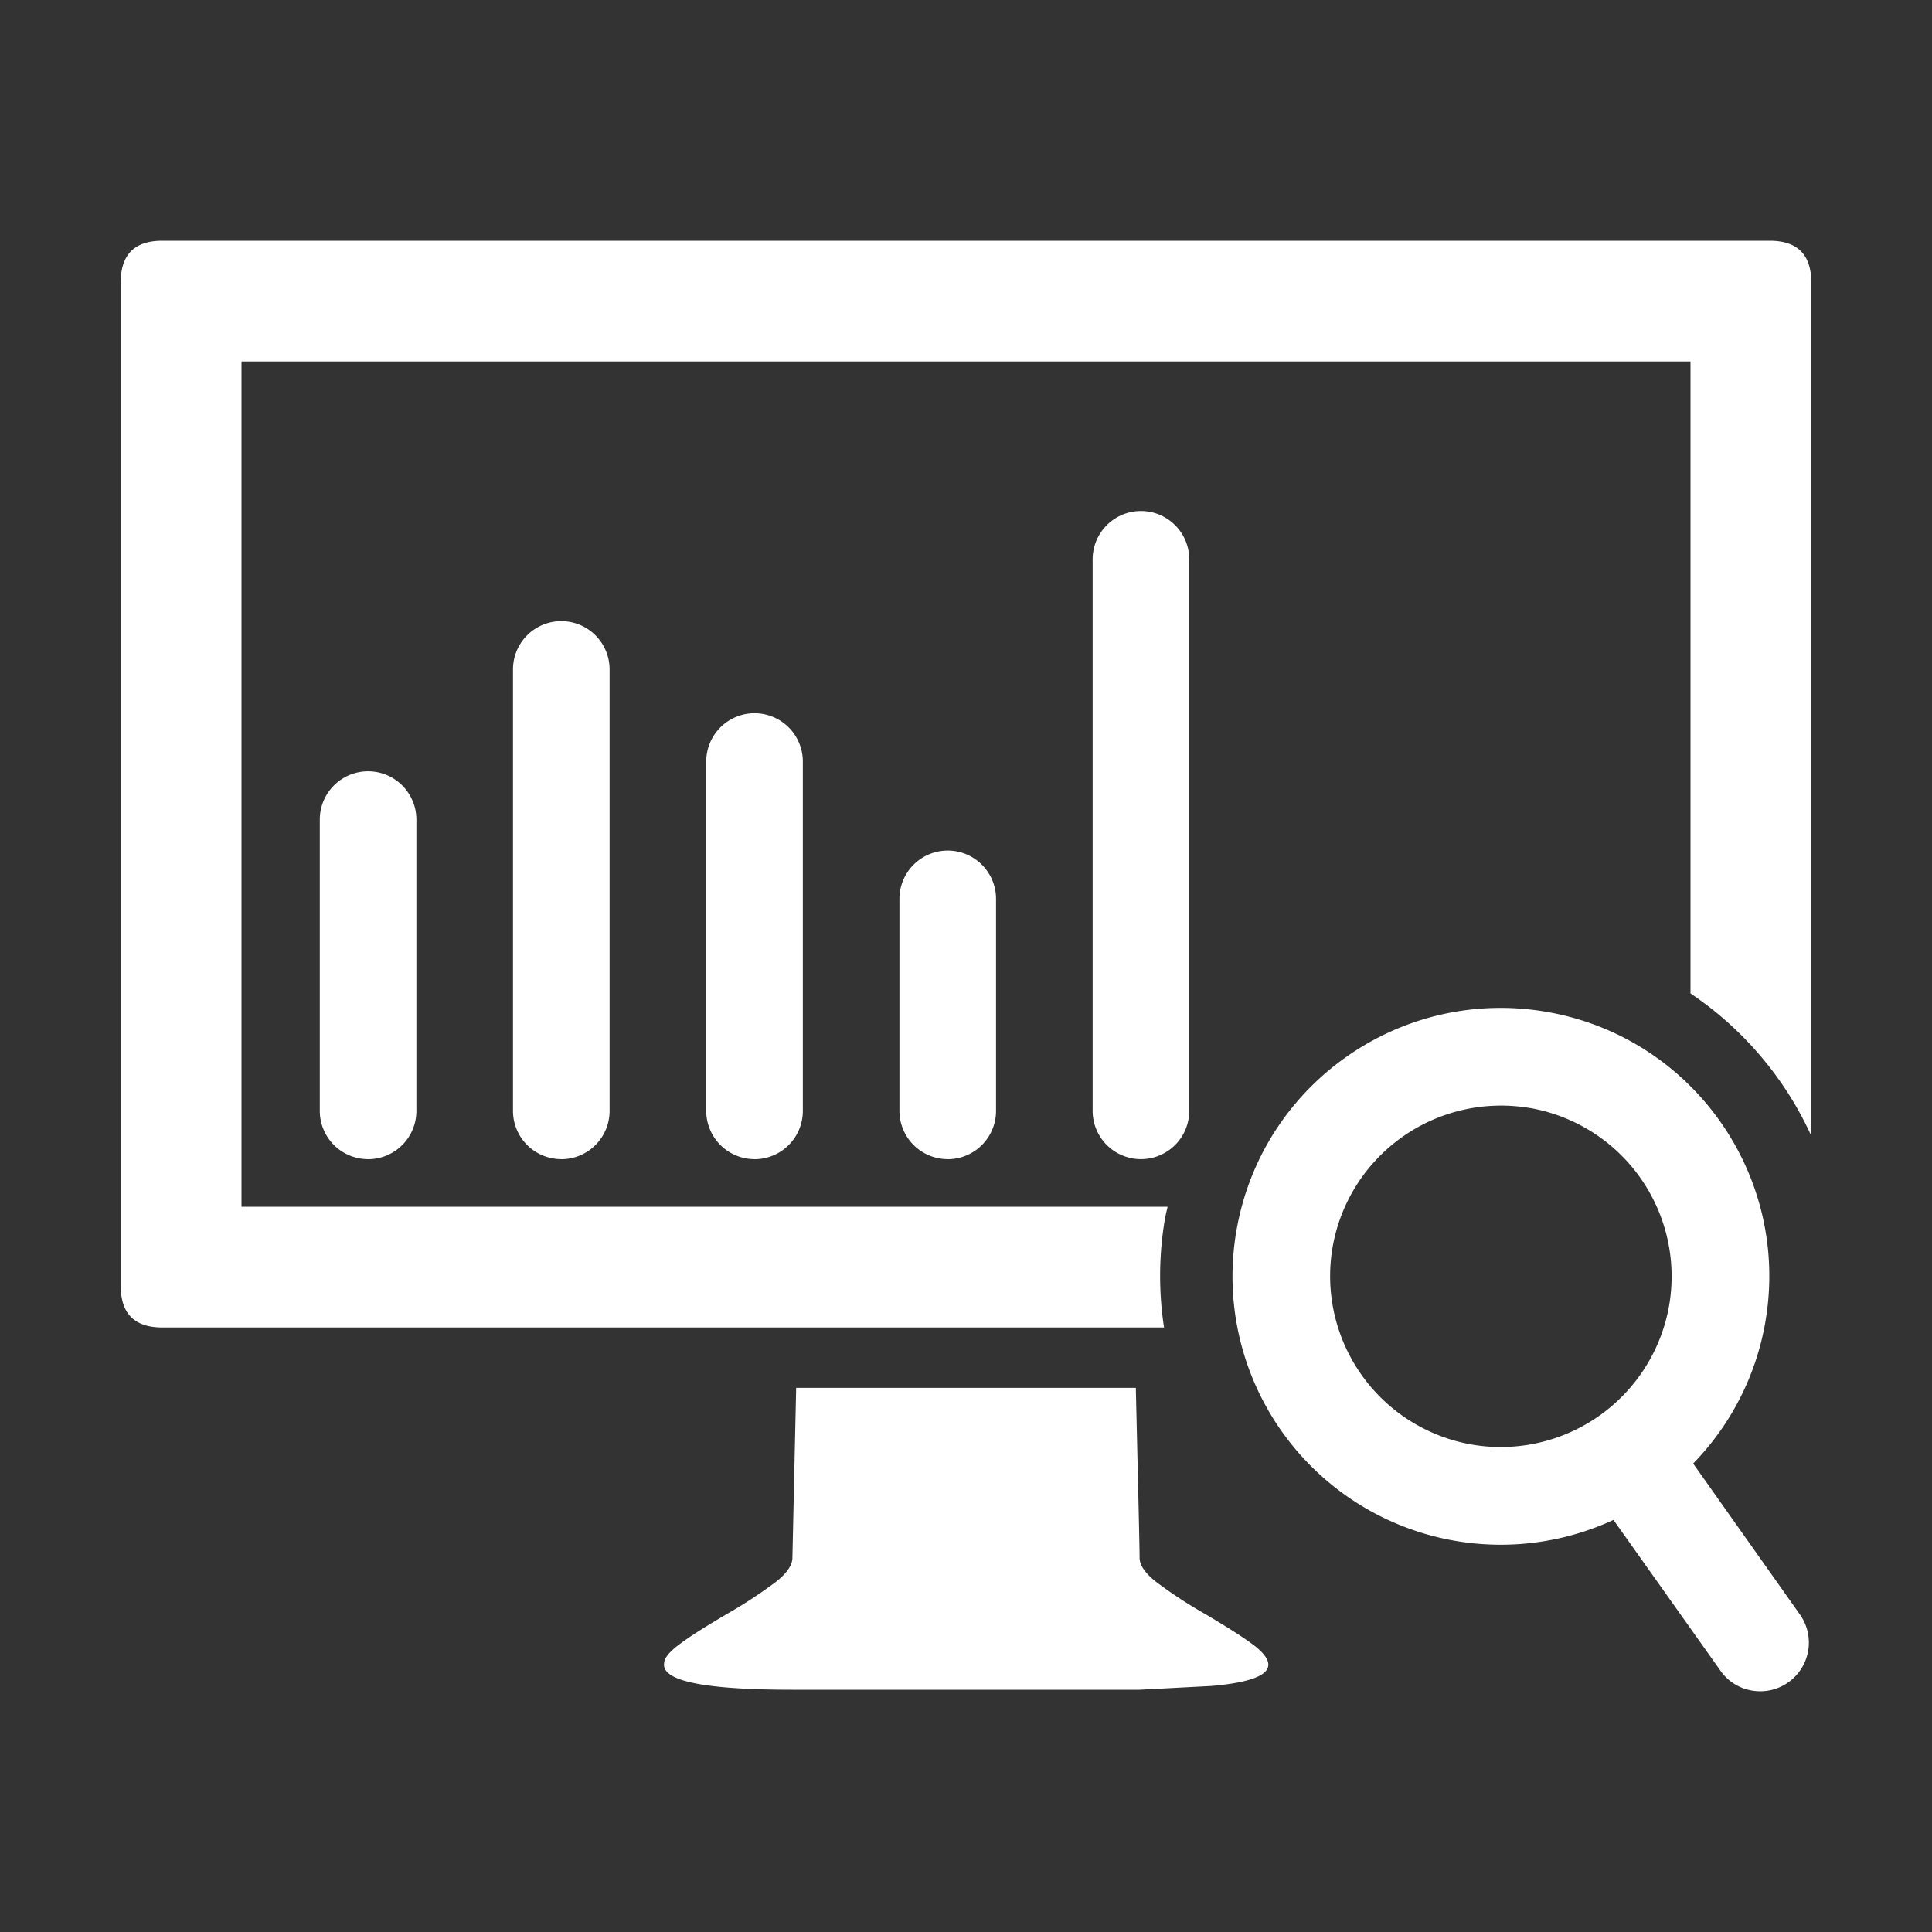 <svg xmlns="http://www.w3.org/2000/svg" viewBox="0 0 40 40"><rect x="0" y="0" width="40" height="40" fill="#333333" stroke="none"/><g fill="#FFF"><path d="M24.12 25.233c.014-.084.036-.166.054-.249H5v-17.5h30v13.084a7.098 7.098 0 0 1 2.5 2.947V5.844c0-.573-.287-.86-.86-.86H3.36c-.575 0-.86.287-.86.86v20.78c0 .574.285.86.86.86H24.1a7.068 7.068 0 0 1 .019-2.251zM25.938 34.047c-.21-.157-.536-.364-.977-.625a9.646 9.646 0 0 1-1.016-.664c-.234-.182-.351-.352-.351-.508 0-.208-.028-1.38-.078-3.516h-7.032l-.078 3.516c0 .156-.117.326-.351.508a9.9 9.9 0 0 1-1.016.664c-.443.26-.77.468-.976.625-.21.156-.313.287-.313.39-.053.366.832.547 2.656.547h7.188l1.484-.078c1.197-.103 1.485-.39.86-.86z"/></g><path fill="#FFF" d="M36.267 35a.992.992 0 0 1-.65-.415l-2.212-3.117a5.554 5.554 0 0 1-7.807-5.982c.518-3.026 3.388-5.056 6.415-4.538s5.056 3.389 4.538 6.415a5.546 5.546 0 0 1-1.496 2.938l2.21 3.125A1.007 1.007 0 0 1 36.267 35zm-4.596-12.06a3.54 3.54 0 0 0-4.082 2.887 3.54 3.54 0 0 0 2.888 4.082 3.54 3.54 0 0 0 4.082-2.888 3.54 3.54 0 0 0-2.888-4.082zM7.621 23.999a1 1 0 0 1-1-1v-6.03a1 1 0 1 1 2 0V23a1 1 0 0 1-1 1zM11.621 23.999a1 1 0 0 1-1-1V13.86a1 1 0 1 1 2 0V23a1 1 0 0 1-1 1zM15.622 23.999a1 1 0 0 1-1-1v-7.232a1 1 0 1 1 2 0V23a1 1 0 0 1-1 1zM19.622 23.999a1 1 0 0 1-1-1V18.61a1 1 0 1 1 2 0V23a1 1 0 0 1-1 1zM23.622 23.999a1 1 0 0 1-1-1V11.58a1 1 0 1 1 2 0v11.419a1 1 0 0 1-1 1z"/></svg>